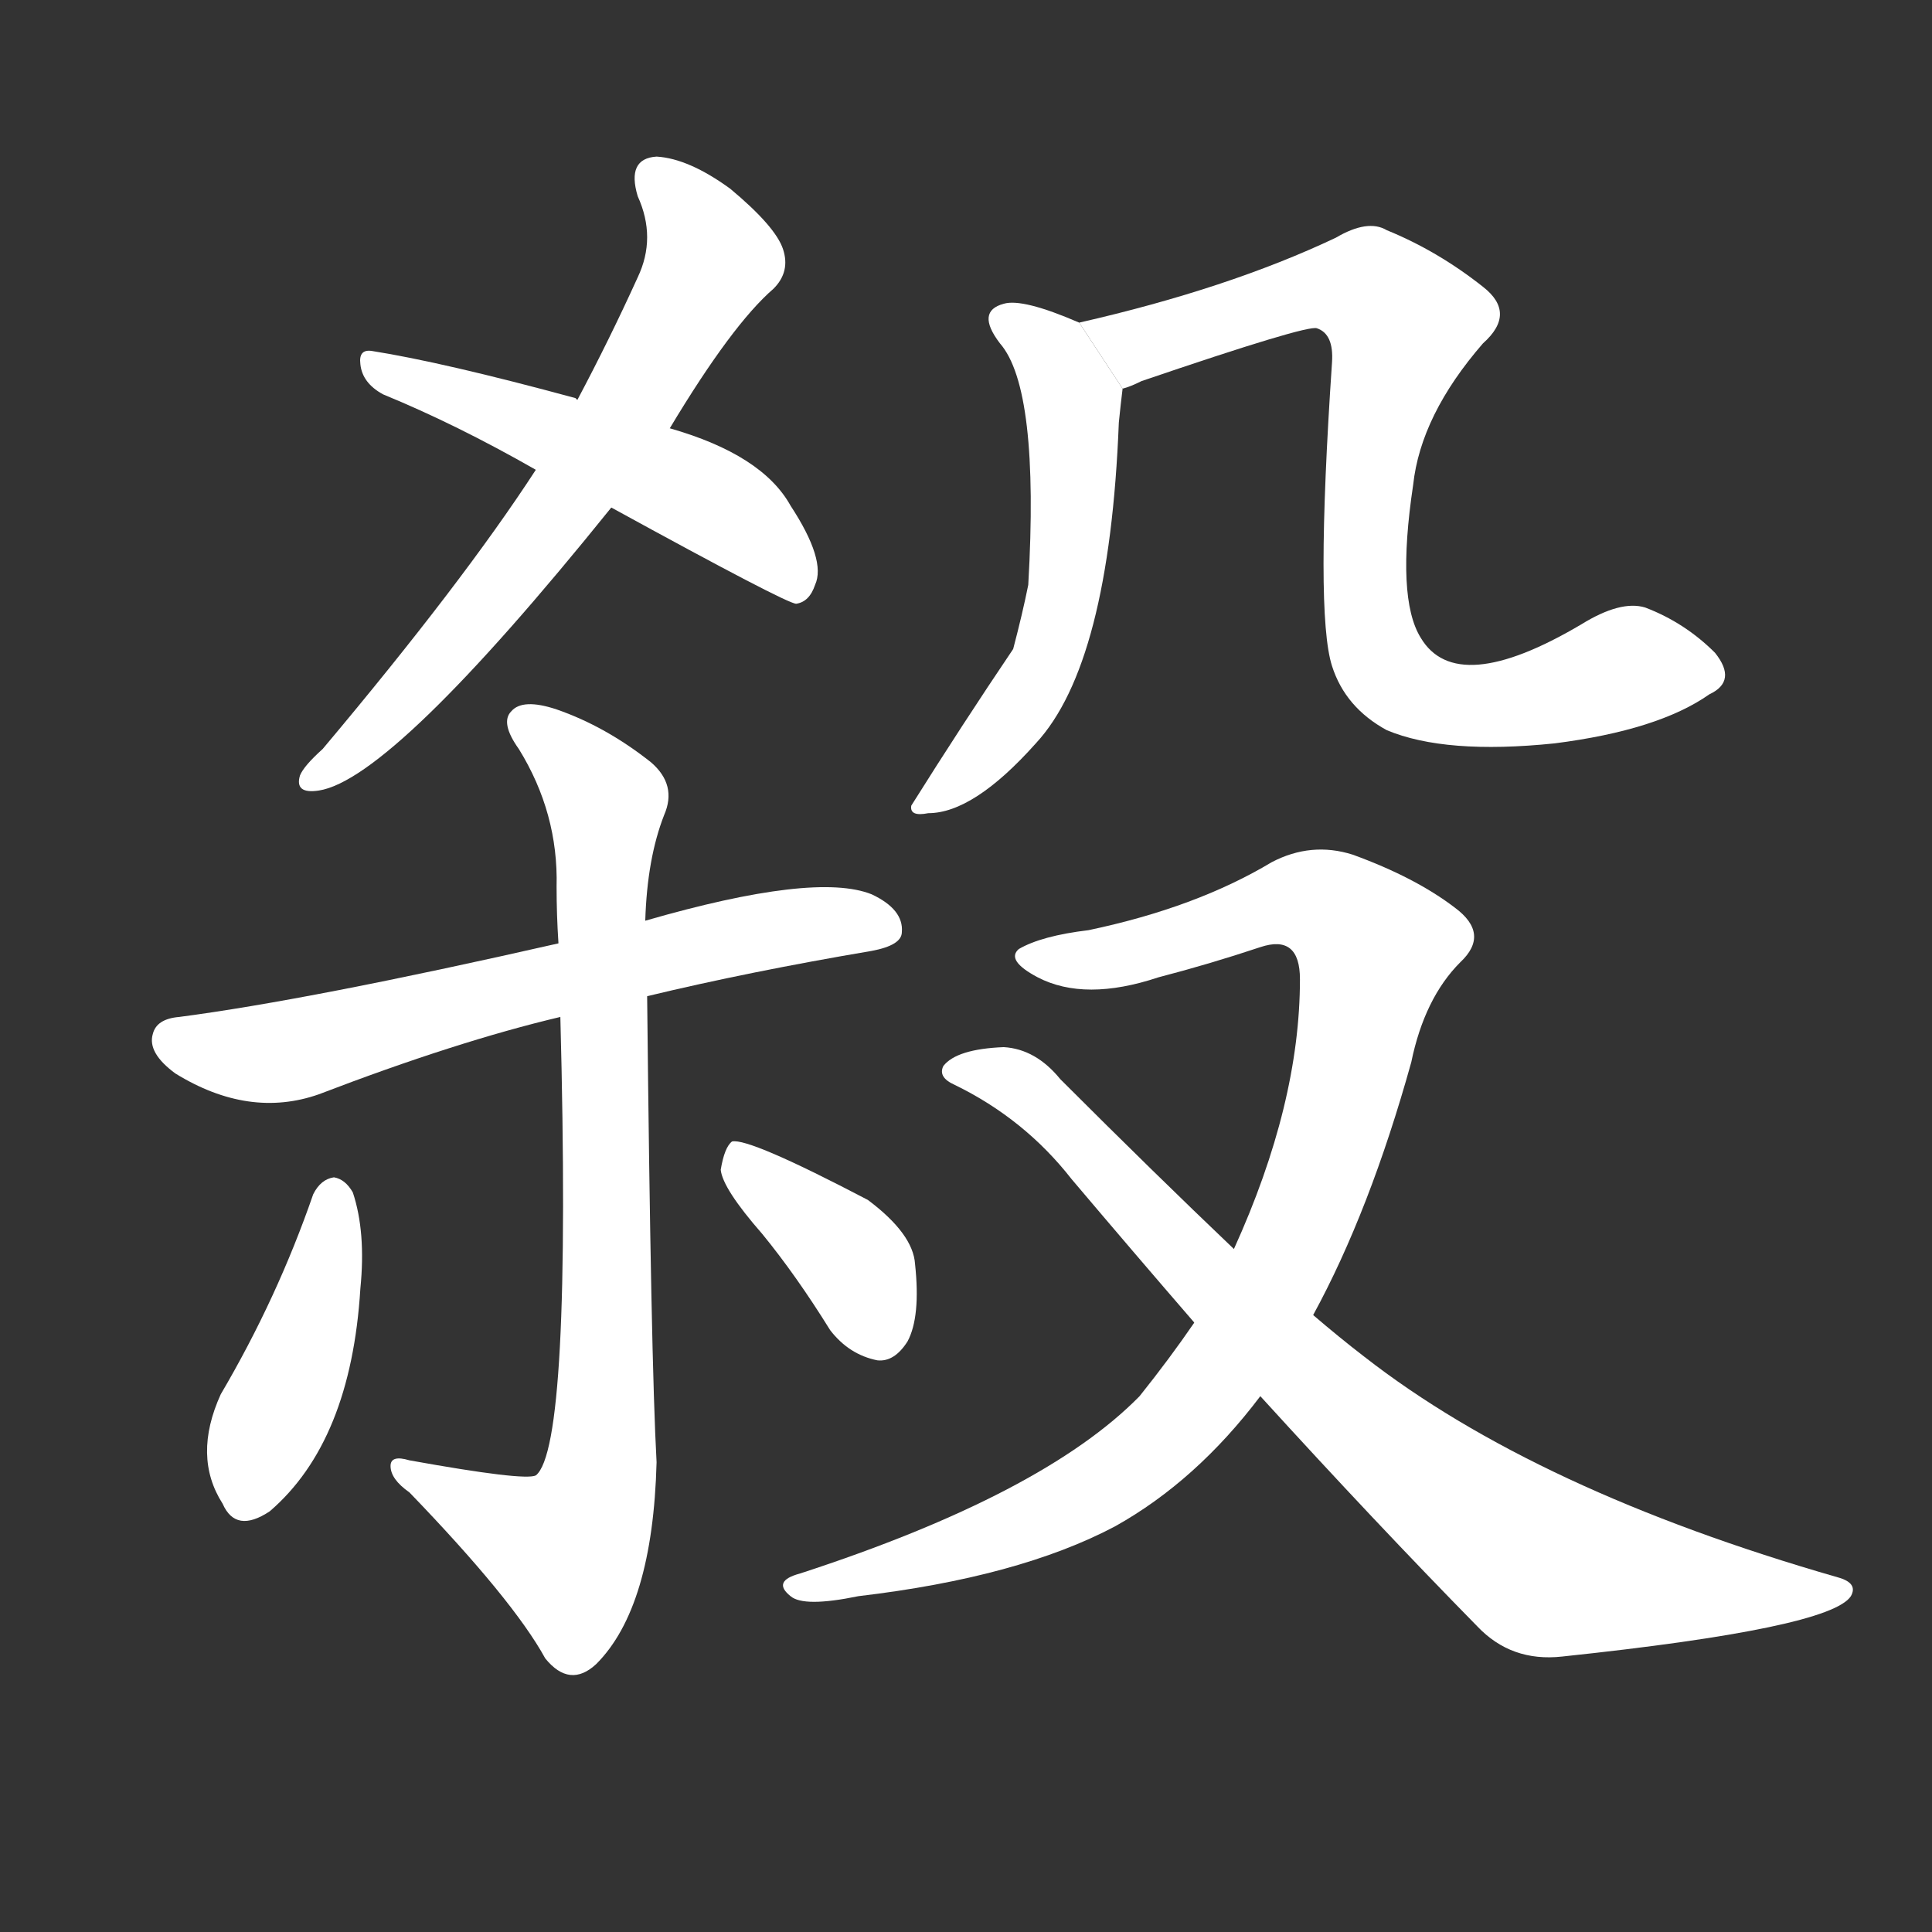 <!-- u6bba_sha1_trad_kill_slaughter_murder_hurt_to_pare -->
<!-- 6BBA -->
<!--  -->
<!--  -->
<svg viewBox="0 0 1024 1024">
  <rect x="0" y="0" width="1024" height="1024" fill="#333333" stroke="none"/>
  <g transform="scale(1, -1) translate(0, -900)">
    <path fill="#FFFFFF" d="M 355 673 Q 388 728 410 747 Q 419 756 415 768 Q 411 780 387 800 Q 365 816 348 817 Q 332 816 338 796 Q 348 774 338 753 Q 323 720 306 688 L 284 651 Q 245 591 171 503 Q 161 494 159 489 Q 156 479 169 481 Q 208 487 324 631 L 355 673 Z"></path>
    <path fill="#FFFFFF" d="M 324 631 Q 417 580 422 580 Q 429 581 432 590 Q 438 603 419 632 Q 404 659 355 673 L 306 688 L 305 689 Q 235 708 197 714 Q 190 715 191 707 Q 192 697 203 691 Q 242 675 284 651 L 324 631 Z"></path>
    <path fill="#FFFFFF" d="M 343 372 Q 397 385 462 396 Q 478 399 478 406 Q 479 418 462 426 Q 432 438 342 412 L 296 400 Q 164 370 95 361 Q 83 360 81 352 Q 78 342 93 331 Q 132 307 169 320 Q 242 348 297 361 L 343 372 Z"></path>
    <path fill="#FFFFFF" d="M 297 361 Q 303 133 284 118 Q 278 115 217 126 Q 207 129 207 123 Q 207 116 217 109 Q 272 52 289 21 Q 302 5 316 18 Q 346 48 348 125 Q 345 179 343 372 L 342 412 Q 343 445 352 468 Q 359 484 345 496 Q 321 515 295 524 Q 277 530 271 523 Q 265 517 275 503 Q 296 469 295 430 Q 295 415 296 400 L 297 361 Z"></path>
    <path fill="#FFFFFF" d="M 166 267 Q 147 212 117 161 Q 102 128 118 103 Q 125 87 143 99 Q 186 136 191 217 Q 194 247 187 268 Q 183 275 177 276 Q 170 275 166 267 Z"></path>
    <path fill="#FFFFFF" d="M 404 246 Q 422 224 440 195 Q 450 182 465 179 Q 474 178 481 189 Q 488 202 485 230 Q 484 246 460 264 Q 397 297 388 295 Q 384 292 382 280 Q 383 270 404 246 Z"></path>
    <path fill="#FFFFFF" d="M 572 729 Q 542 742 532 739 Q 517 735 530 718 Q 551 694 545 590 Q 542 575 537 556 Q 510 516 483 473 Q 482 467 492 469 Q 516 469 549 506 Q 588 548 593 676 Q 594 686 595 694 L 572 729 Z"></path>
    <path fill="#FFFFFF" d="M 595 694 Q 599 695 605 698 Q 693 728 698 726 Q 707 723 706 708 Q 697 575 706 547 Q 713 525 735 513 Q 766 500 824 506 Q 879 513 906 532 Q 921 539 909 554 Q 893 570 872 578 Q 859 582 838 569 Q 772 530 753 562 Q 740 583 749 643 Q 753 680 786 718 Q 804 734 786 748 Q 762 767 735 778 Q 725 784 708 774 Q 651 747 572 729 L 595 694 Z"></path>
    <path fill="#FFFFFF" d="M 696 203 Q 726 258 748 337 Q 755 371 774 390 Q 790 405 771 419 Q 750 435 717 447 Q 695 454 674 443 Q 634 419 577 407 Q 552 404 540 397 Q 533 391 550 382 Q 575 369 614 382 Q 641 389 668 398 Q 689 405 689 381 Q 689 315 654 238 L 633 199 Q 620 180 604 160 Q 553 108 424 66 Q 409 62 419 54 Q 426 48 455 54 Q 540 64 591 91 Q 634 115 668 160 L 696 203 Z"></path>
    <path fill="#FFFFFF" d="M 668 160 Q 729 93 783 38 Q 801 19 828 22 Q 970 37 981 54 Q 985 61 974 64 Q 814 110 723 181 Q 710 191 696 203 L 654 238 Q 612 278 562 328 Q 549 344 532 345 Q 507 344 500 335 Q 497 329 506 325 Q 543 307 568 275 Q 601 236 633 199 L 668 160 Z"></path>
  </g>
</svg>
